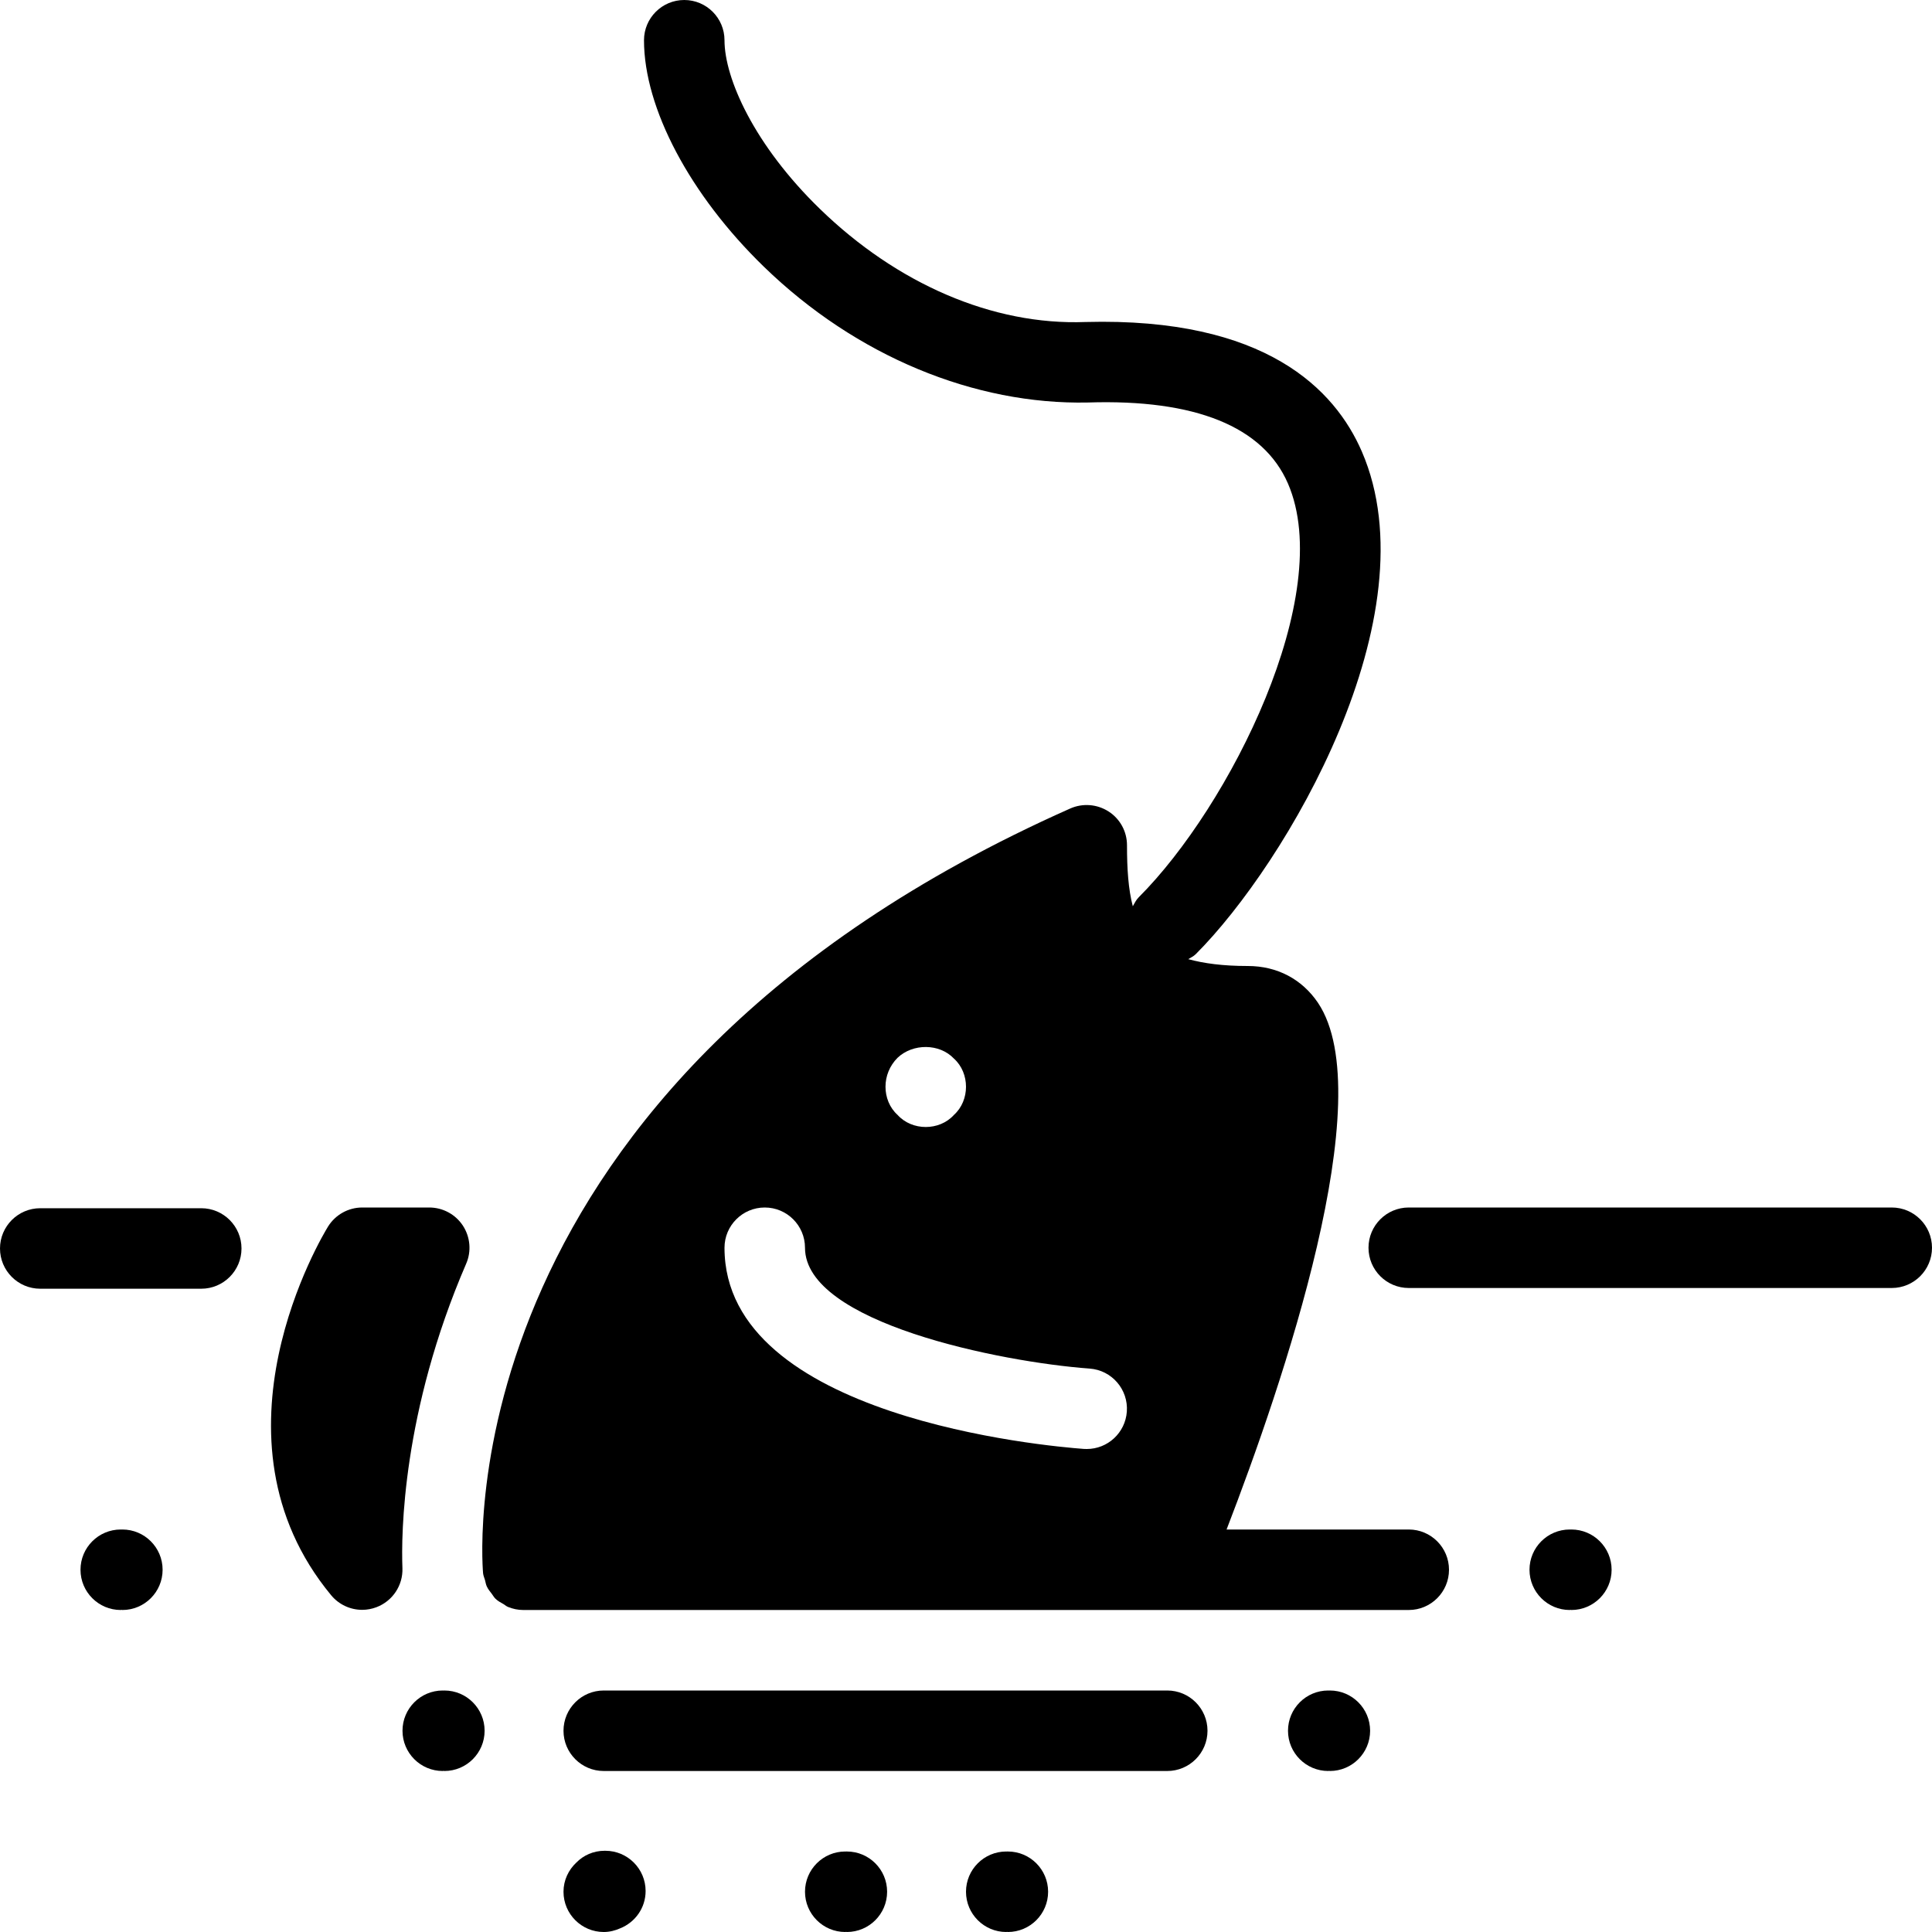 <?xml version="1.0" encoding="iso-8859-1"?>
<!-- Generator: Adobe Illustrator 19.0.0, SVG Export Plug-In . SVG Version: 6.00 Build 0)  -->
<svg version="1.1" id="Layer_1" xmlns="http://www.w3.org/2000/svg" xmlns:xlink="http://www.w3.org/1999/xlink" x="0px" y="0px"
	 viewBox="0 0 24 24" style="enable-background:new 0 0 24 24;" xml:space="preserve">
<g id="XMLID_78_">
	<path id="XMLID_195_" d="M2.5,15.009h-2c-0.276,0-0.5,0.224-0.5,0.5s0.224,0.5,0.5,0.5h2c0.276,0,0.5-0.224,0.5-0.5
		S2.776,15.009,2.5,15.009z"/>
	<path id="XMLID_247_" d="M23.5,15h-6c-0.276,0-0.5,0.224-0.5,0.5s0.224,0.5,0.5,0.5h6c0.276,0,0.5-0.224,0.5-0.5S23.776,15,23.5,15
		z"/>
	<path id="XMLID_248_" d="M1.52,19H1.51c-0.002,0-0.003,0.001-0.005,0.001S1.502,19,1.5,19C1.224,19,1,19.224,1,19.5
		C1,19.776,1.224,20,1.5,20c0.004,0,0.006-0.002,0.01-0.002C1.514,19.998,1.516,20,1.52,20c0.276,0,0.5-0.224,0.5-0.5
		S1.796,19,1.52,19z"/>
	<path id="XMLID_249_" d="M7.52,22.991H7.51c-0.138,0-0.262,0.056-0.351,0.147C7.062,23.229,7,23.357,7,23.5
		C7,23.776,7.224,24,7.5,24c0.073,0,0.142-0.018,0.205-0.046c0.184-0.074,0.315-0.252,0.315-0.463
		C8.02,23.215,7.796,22.991,7.52,22.991z"/>
	<path id="XMLID_251_" d="M10.52,23h-0.01c-0.002,0-0.003,0.001-0.005,0.001S10.502,23,10.5,23c-0.276,0-0.5,0.224-0.5,0.5
		c0,0.276,0.224,0.5,0.5,0.5c0.004,0,0.006-0.002,0.01-0.002c0.004,0,0.006,0.002,0.01,0.002c0.276,0,0.5-0.224,0.5-0.5
		S10.796,23,10.52,23z"/>
	<path id="XMLID_262_" d="M12.52,23h-0.01c-0.002,0-0.003,0.001-0.005,0.001S12.502,23,12.5,23c-0.276,0-0.5,0.224-0.5,0.5
		c0,0.276,0.224,0.5,0.5,0.5c0.004,0,0.006-0.002,0.01-0.002c0.004,0,0.006,0.002,0.01,0.002c0.276,0,0.5-0.224,0.5-0.5
		S12.796,23,12.52,23z"/>
	<path id="XMLID_263_" d="M19.52,19h-0.01c-0.002,0-0.003,0.001-0.005,0.001S19.502,19,19.5,19c-0.276,0-0.5,0.224-0.5,0.5
		c0,0.276,0.224,0.5,0.5,0.5c0.004,0,0.006-0.002,0.01-0.002c0.004,0,0.006,0.002,0.01,0.002c0.276,0,0.5-0.224,0.5-0.5
		S19.796,19,19.52,19z"/>
	<path id="XMLID_284_" d="M17.5,19h-2.263c0.699-1.81,1.915-5.379,1.136-6.542C16.174,12.163,15.865,12,15.5,12
		c-0.308,0-0.544-0.032-0.739-0.085c0.031-0.02,0.065-0.034,0.093-0.062c1.123-1.123,2.944-4.206,2.064-6.242
		C16.584,4.839,15.722,3.94,13.485,4c-1.156,0.044-2.344-0.477-3.299-1.404C9.367,1.801,9,0.971,9,0.5C9,0.224,8.776,0,8.5,0
		S8,0.224,8,0.5c0,0.844,0.571,1.922,1.49,2.814C10.638,4.428,12.11,5.03,13.515,5C14.847,4.957,15.693,5.298,16,6.008
		c0.596,1.379-0.721,4.006-1.854,5.138c-0.033,0.033-0.052,0.073-0.074,0.112C14.016,11.044,14,10.792,14,10.5
		c0-0.169-0.085-0.327-0.228-0.419c-0.143-0.092-0.321-0.106-0.476-0.038c-7.737,3.439-7.316,9.255-7.295,9.501
		c0.003,0.03,0.016,0.056,0.024,0.085c0.007,0.027,0.011,0.055,0.023,0.08c0.016,0.034,0.039,0.061,0.061,0.09
		c0.016,0.021,0.027,0.043,0.046,0.061c0.029,0.028,0.064,0.047,0.1,0.067c0.019,0.011,0.035,0.027,0.056,0.035
		C6.37,19.986,6.433,20,6.5,20h3h4h1h3c0.276,0,0.5-0.224,0.5-0.5S17.776,19,17.5,19z M11.15,13.14c0.19-0.18,0.52-0.18,0.7,0.01
		c0.1,0.09,0.15,0.22,0.15,0.35c0,0.13-0.05,0.26-0.15,0.35C11.76,13.95,11.63,14,11.5,14c-0.13,0-0.26-0.05-0.35-0.15
		C11.05,13.76,11,13.63,11,13.5C11,13.37,11.05,13.24,11.15,13.14z M9.5,15c0.276,0,0.5,0.224,0.5,0.5
		c0,0.931,2.429,1.42,3.536,1.501c0.275,0.02,0.482,0.259,0.462,0.535C13.979,17.799,13.76,18,13.5,18c-0.012,0-0.024,0-0.037-0.001
		C13.007,17.965,9,17.612,9,15.5C9,15.224,9.224,15,9.5,15z"/>
	<path id="XMLID_308_" d="M14.5,21h-7C7.224,21,7,21.224,7,21.5S7.224,22,7.5,22h7c0.276,0,0.5-0.224,0.5-0.5S14.776,21,14.5,21z"/>
	<path id="XMLID_309_" d="M5.791,15.698c0.067-0.154,0.051-0.332-0.041-0.473C5.657,15.084,5.5,15,5.332,15H4.5
		c-0.173,0-0.334,0.09-0.425,0.237c-0.065,0.106-1.586,2.618,0.039,4.58c0.097,0.117,0.239,0.181,0.385,0.181
		c0.06,0,0.12-0.011,0.178-0.033c0.2-0.076,0.33-0.271,0.322-0.485C4.983,19.059,4.996,17.539,5.791,15.698z"/>
	<path id="XMLID_310_" d="M16.52,21h-0.01c-0.002,0-0.003,0.001-0.005,0.001S16.502,21,16.5,21c-0.276,0-0.5,0.224-0.5,0.5
		c0,0.276,0.224,0.5,0.5,0.5c0.004,0,0.006-0.002,0.01-0.002c0.004,0,0.006,0.002,0.01,0.002c0.276,0,0.5-0.224,0.5-0.5
		S16.796,21,16.52,21z"/>
	<path id="XMLID_311_" d="M5.52,21H5.51c-0.002,0-0.003,0.001-0.005,0.001S5.502,21,5.5,21C5.224,21,5,21.224,5,21.5
		C5,21.776,5.224,22,5.5,22c0.004,0,0.006-0.002,0.01-0.002C5.514,21.998,5.516,22,5.52,22c0.276,0,0.5-0.224,0.5-0.5
		S5.796,21,5.52,21z"/>
</g>
<g>
</g>
<g>
</g>
<g>
</g>
<g>
</g>
<g>
</g>
<g>
</g>
<g>
</g>
<g>
</g>
<g>
</g>
<g>
</g>
<g>
</g>
<g>
</g>
<g>
</g>
<g>
</g>
<g>
</g>
</svg>
